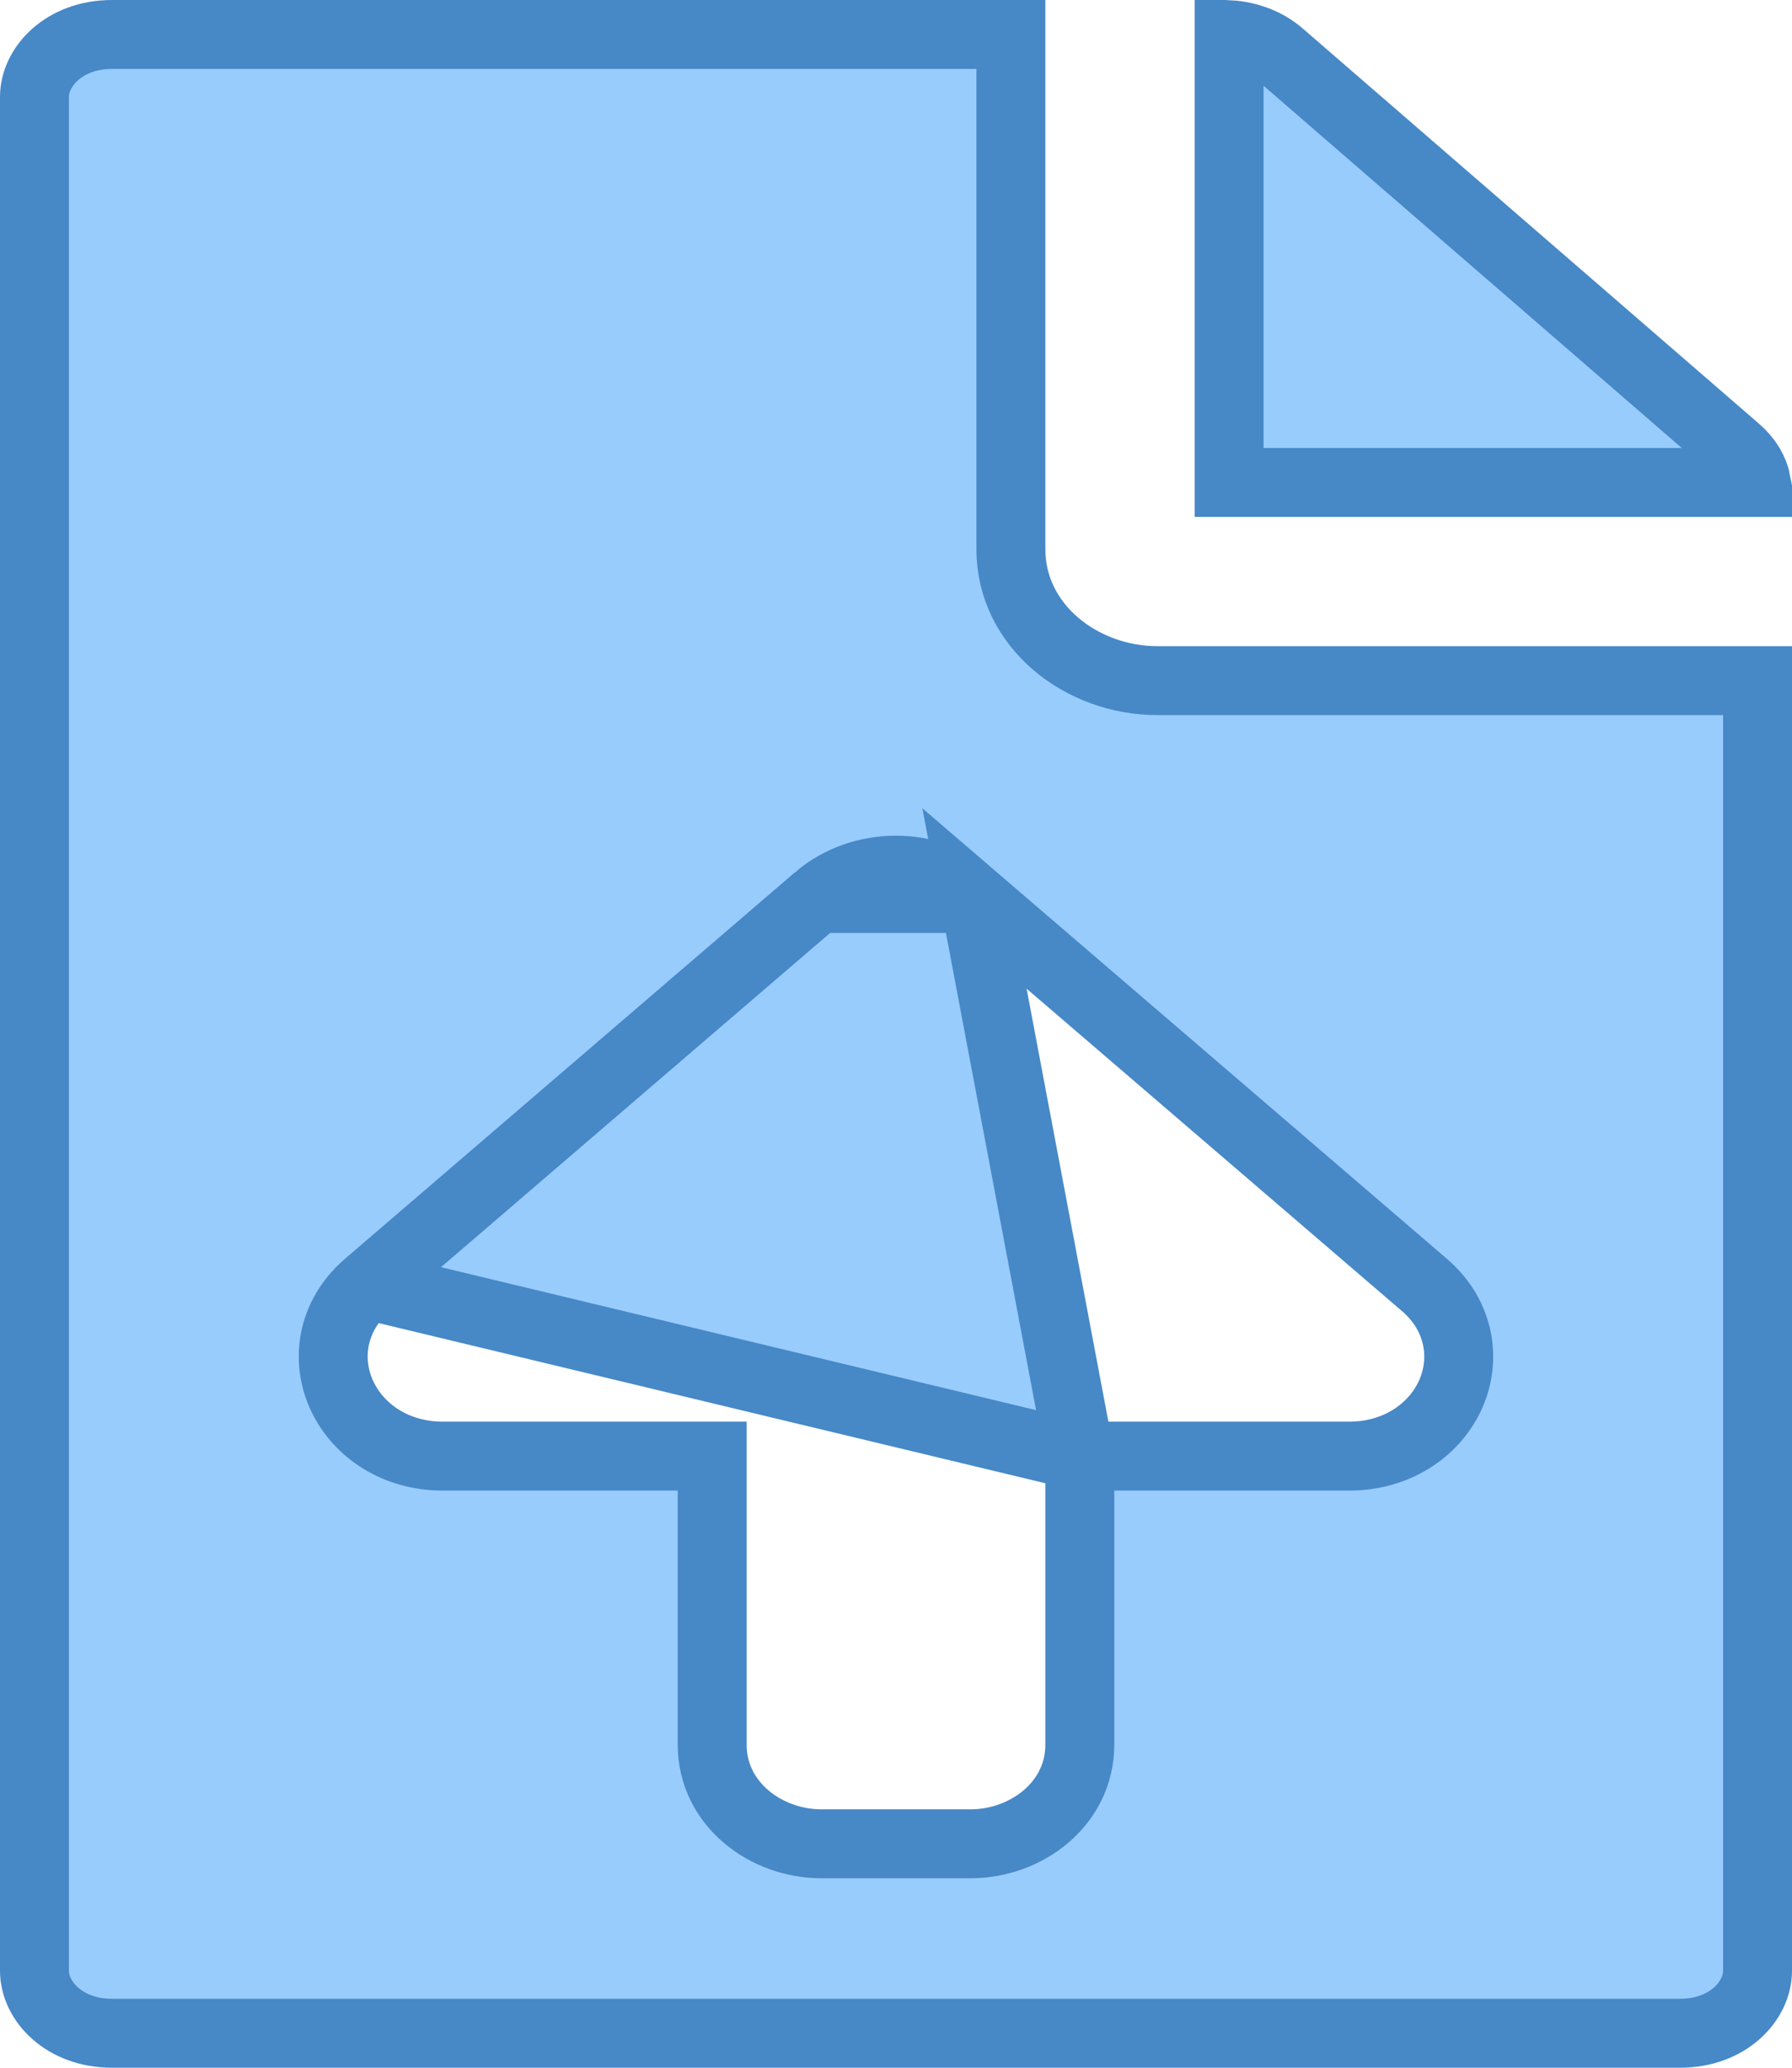 <svg width="26" height="30" viewBox="0 0 26 30" fill="none" xmlns="http://www.w3.org/2000/svg">
<path d="M5.331 18.643L5.331 18.643L11.859 13.036L5.331 18.643ZM5.331 18.643C4.812 19.09 4.717 19.735 4.967 20.26C5.211 20.772 5.755 21.126 6.42 21.126H10.333V25.313C10.333 26.173 11.112 26.751 11.917 26.751H14.083C14.888 26.751 15.667 26.173 15.667 25.313V21.126M5.331 18.643L15.667 21.126M15.667 21.126H19.58C20.244 21.126 20.789 20.772 21.033 20.26C21.282 19.735 21.187 19.089 20.667 18.643C20.667 18.643 20.667 18.643 20.667 18.643L14.139 13.036L15.667 21.126ZM25.199 6.53L25.199 6.53C25.358 6.668 25.452 6.833 25.485 7H17.833V0.503C18.123 0.52 18.383 0.626 18.57 0.788L25.199 6.53ZM14.667 0.5V7.969C14.667 9.084 15.692 9.875 16.792 9.875H25.5V28.594C25.5 29.032 25.07 29.5 24.375 29.5H1.625C0.93 29.5 0.5 29.032 0.5 28.594V1.406C0.5 0.969 0.93 0.5 1.625 0.5H14.667ZM14.139 13.036C13.501 12.488 12.497 12.488 11.86 13.036H14.139Z" fill="#98CCFD" stroke="#4788C7"/>
</svg>
